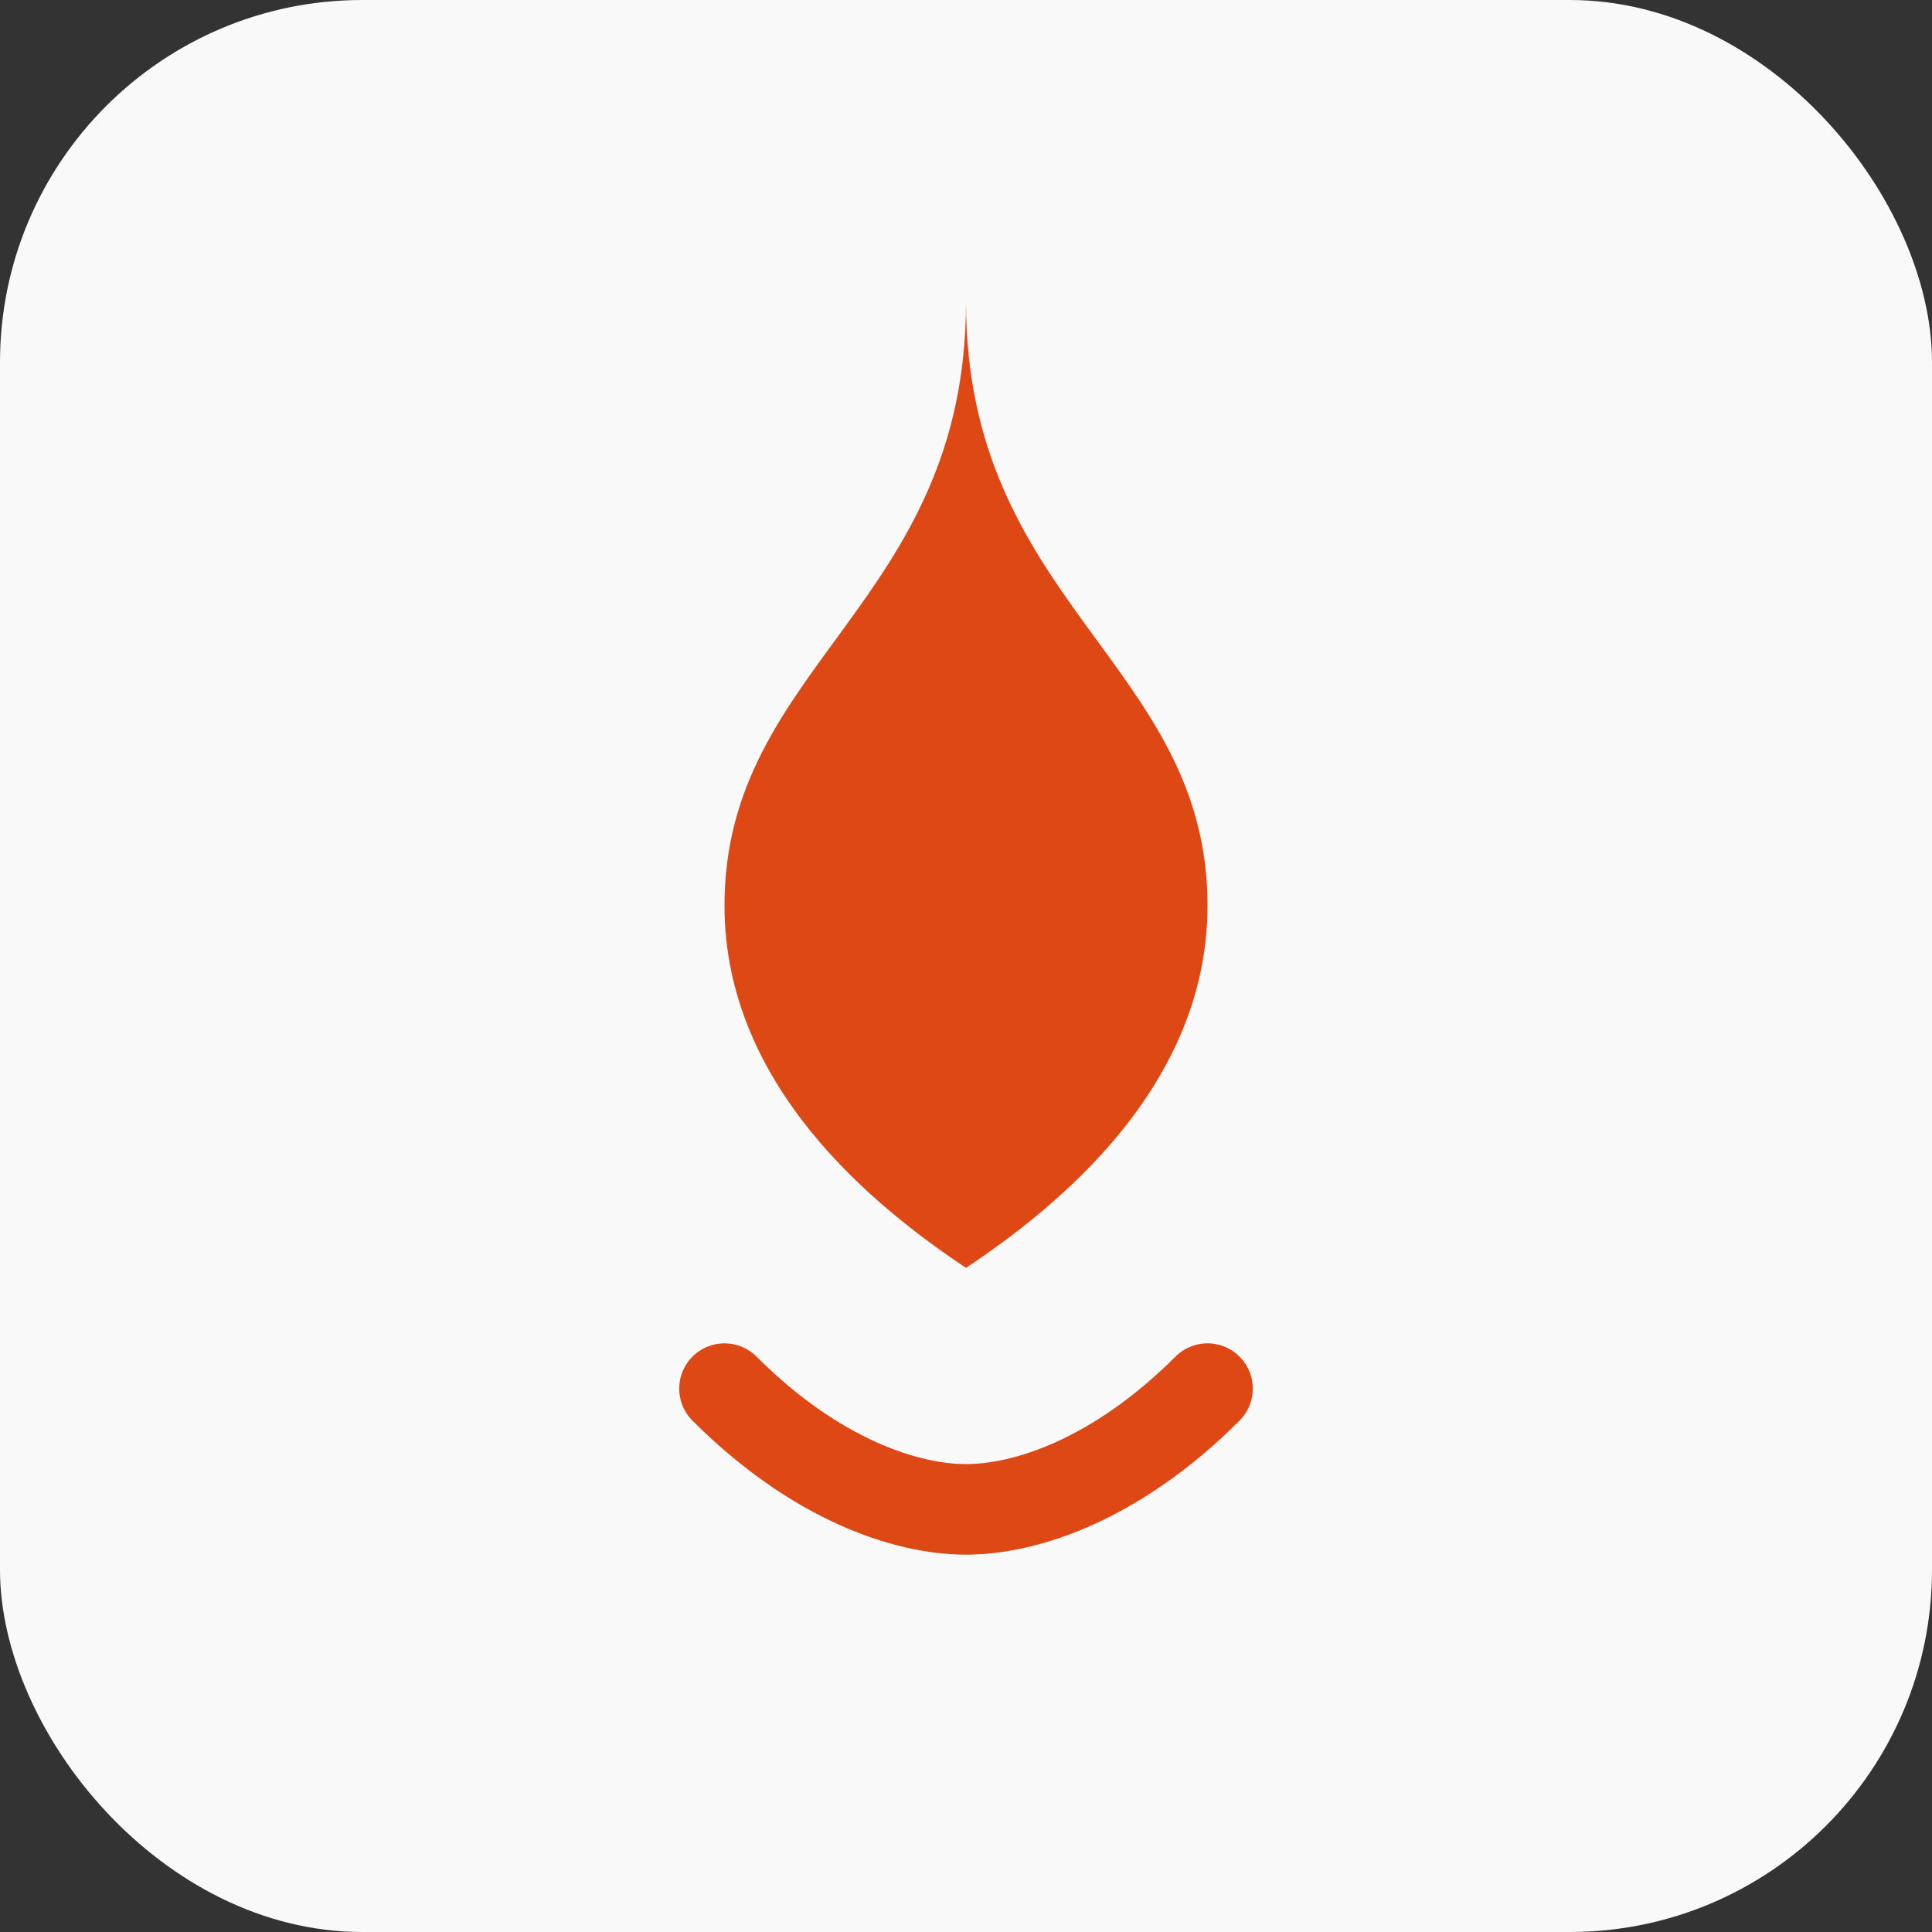 <svg xmlns="http://www.w3.org/2000/svg" viewBox="0 0 64 64" fill="none">
  <rect x="0" y="0" width="64" height="64" fill="#333333" stroke="none"/>
  <rect width="64" height="64" rx="12" fill="#F9F9F9"/>
  <path d="M32 10c0 10-8 12-8 20 0 6 5 10 8 12 3-2 8-6 8-12 0-8-8-10-8-20z" fill="#DD4814"/>
  <path d="M24 46c3 3 6 4 8 4s5-1 8-4" stroke="#DD4814" stroke-width="3" stroke-linecap="round"/>
</svg>
